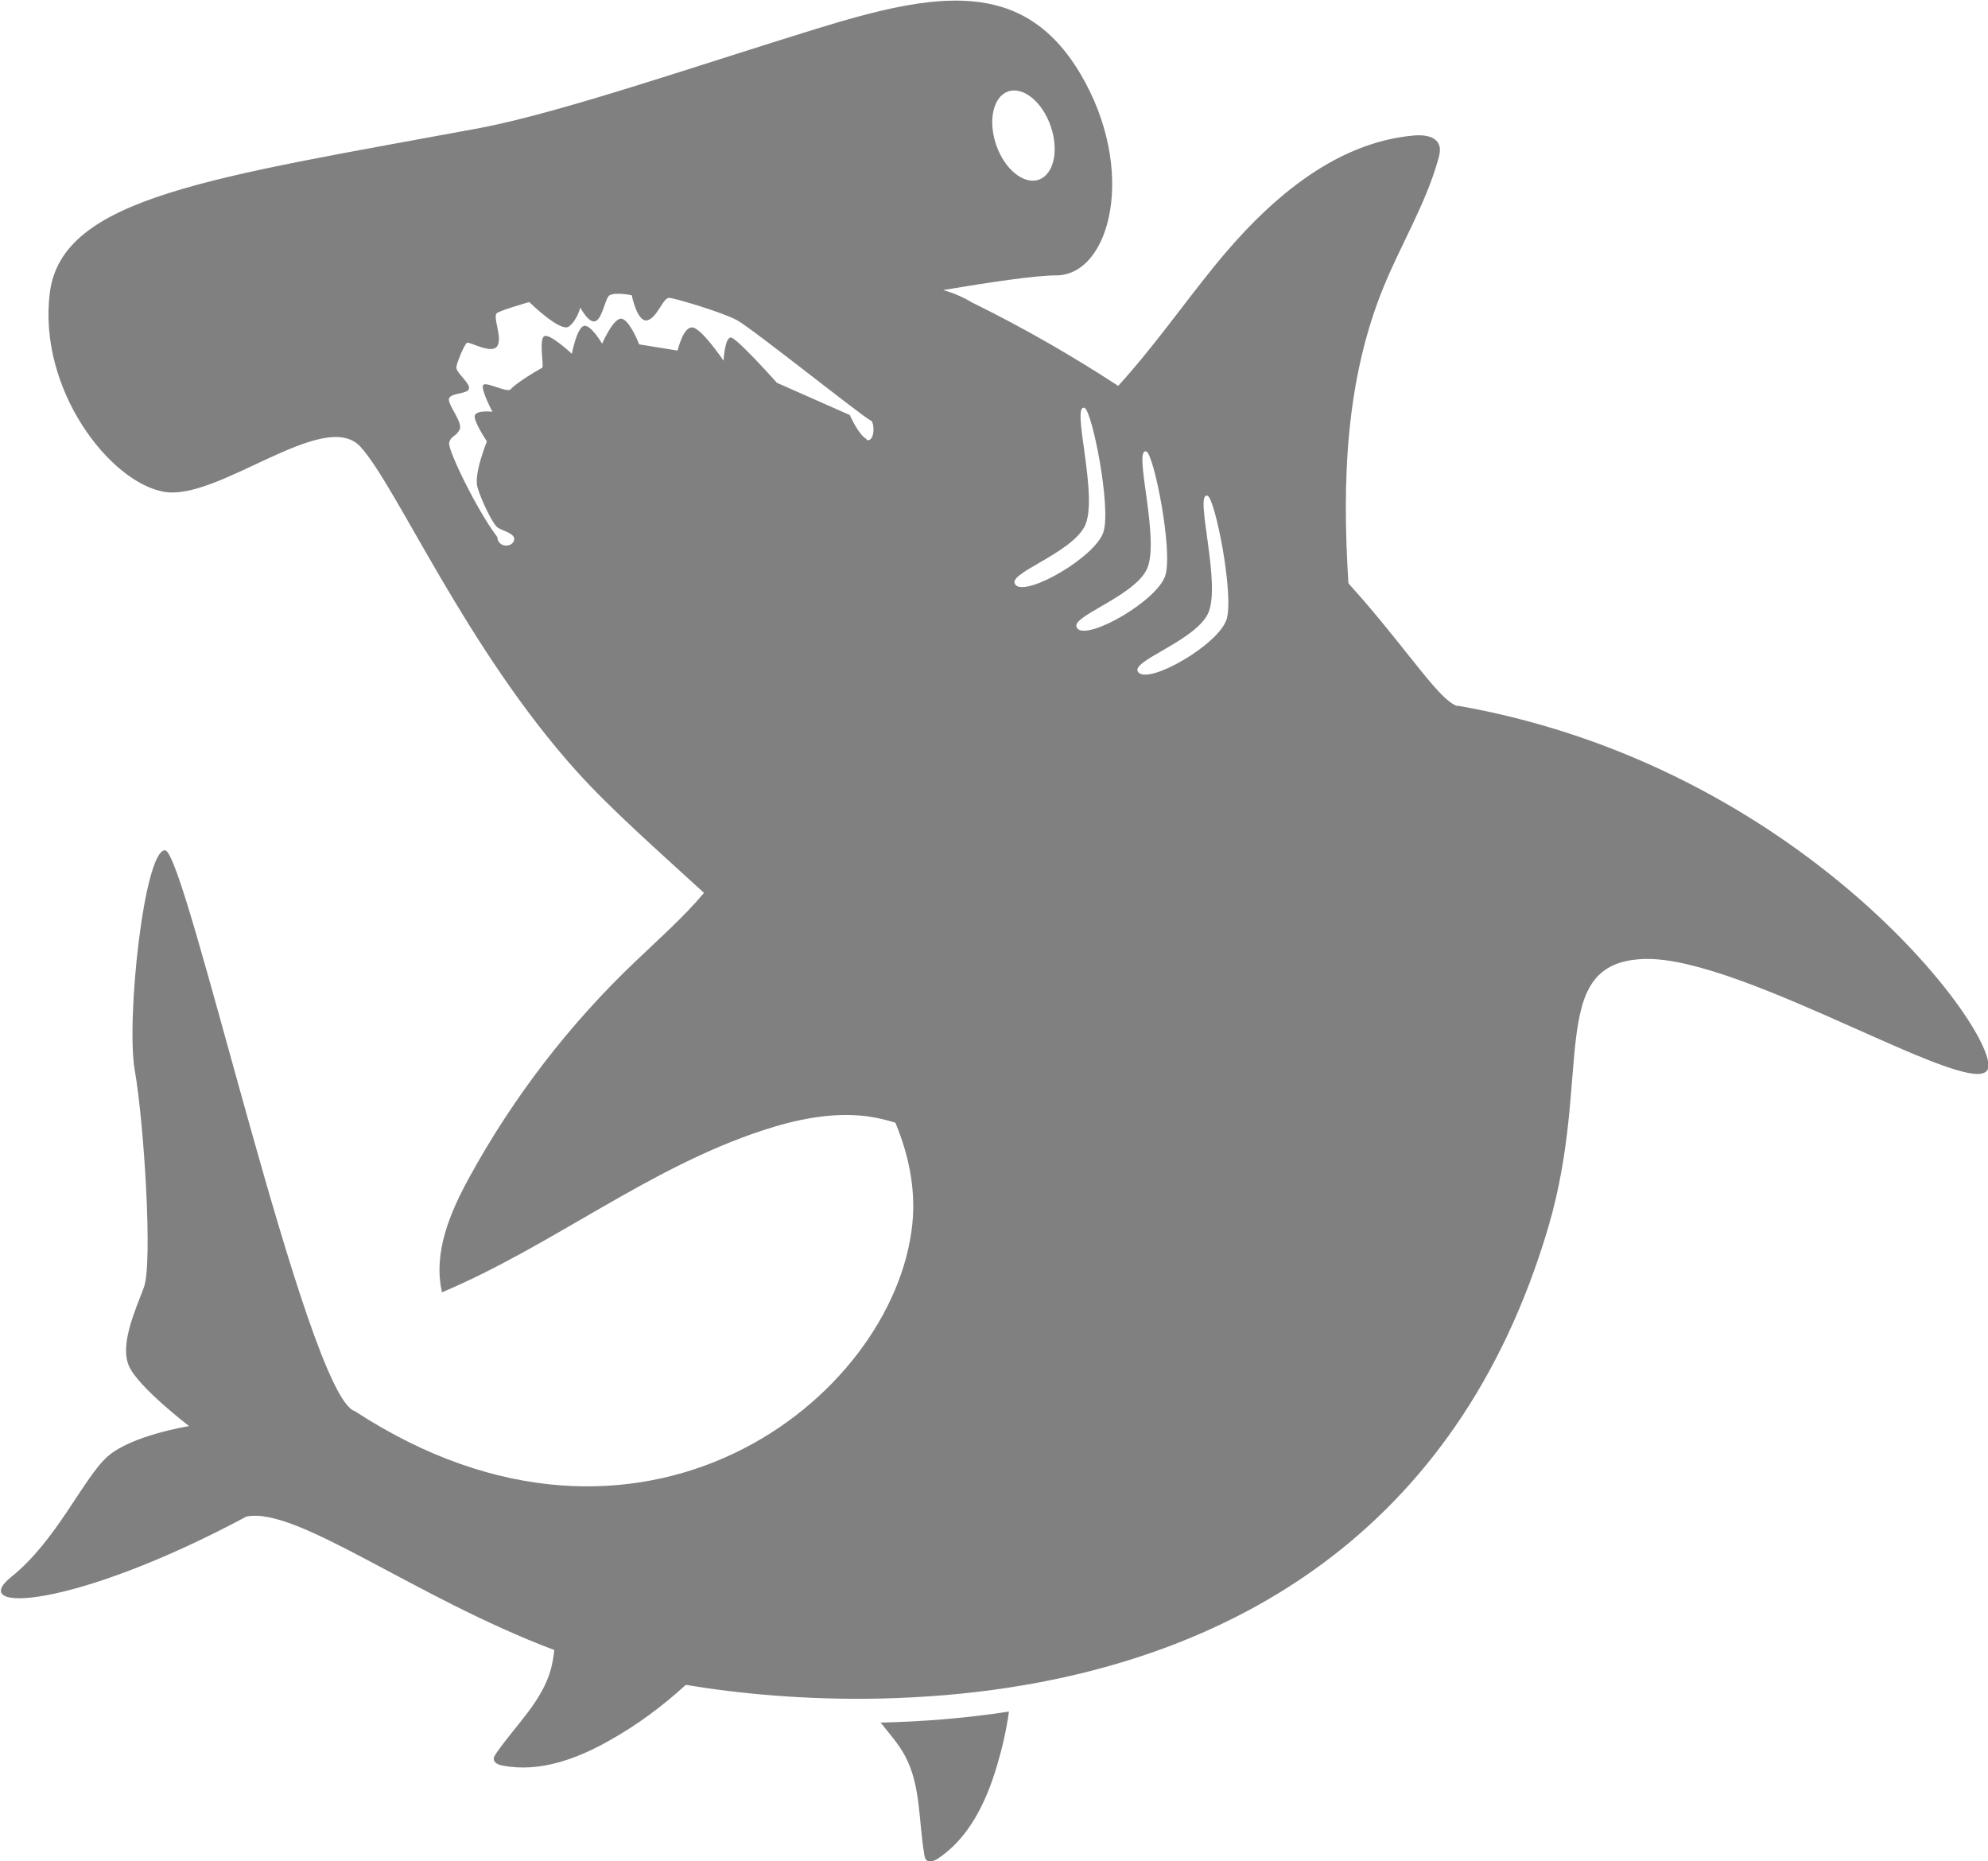<?xml version="1.0" encoding="UTF-8"?>
<svg id="Layer_2" data-name="Layer 2" xmlns="http://www.w3.org/2000/svg" viewBox="0 0 61.08 57.18">
  <defs>
    <style>
      .cls-1 {
        fill: #808080;
      }
    </style>
  </defs>
  <g id="Layer_1-2" data-name="Layer 1">
    <path class="cls-1" d="M44.77,21.69c-.54-.19-1.34-1.46-2.88-3.25-.15-.17-.3-.34-.46-.52-.2-3.13-.09-6.26,1.09-9.13,.54-1.31,1.29-2.54,1.67-3.9,.04-.15,.08-.31,.02-.45-.11-.26-.46-.3-.74-.28-2.52,.21-4.58,2.07-6.17,4.03-.98,1.21-1.89,2.51-2.94,3.66,0,0,0,0-.01,0-1.32-.86-2.8-1.73-4.49-2.56-.28-.17-.57-.29-.88-.38,1.49-.25,2.86-.45,3.47-.45,1.67,0,2.5-3.24,.74-6.2-1.76-2.96-4.45-2.5-8.06-1.39-3.61,1.11-7.86,2.58-10.37,3.06C6.52,5.46,1.9,6.04,1.53,9c-.37,2.96,1.85,5.83,3.52,6.11,1.67,.28,4.91-2.59,6.02-1.39,1.11,1.2,3.24,6.2,6.67,10,1.04,1.15,2.45,2.39,3.89,3.71-.62,.74-1.37,1.4-2.07,2.07-2.04,1.93-3.78,4.19-5.13,6.65-.6,1.09-1.13,2.33-.85,3.55,3.39-1.43,6.34-3.82,9.84-4.97,1.03-.34,2.12-.57,3.2-.44,.3,.04,.6,.11,.89,.2,.42,1.01,.63,2.06,.52,3.12-.56,5.37-8.33,11.48-17.13,5.74-1.48-.46-5.19-17.23-5.83-17.23s-1.2,5.19-.93,6.76c.28,1.57,.56,5.93,.28,6.67-.28,.74-.74,1.76-.46,2.41,.28,.65,1.85,1.85,1.85,1.85,0,0-1.76,.28-2.5,.93s-1.57,2.59-2.96,3.7c-1.39,1.11,1.85,1.02,7.22-1.85,1.54-.32,5.12,2.46,9.46,4.1-.02,.19-.05,.38-.1,.57-.27,1.01-1.1,1.75-1.69,2.61-.03,.05-.07,.1-.07,.16,0,.13,.15,.19,.28,.21,1.13,.22,2.29-.21,3.29-.78,.84-.47,1.62-1.05,2.33-1.7,1.62,.27,3.7,.47,5.99,.42,1.27-.03,2.6-.13,3.96-.34,6.6-1.02,13.72-4.56,16.55-14.14,1.39-4.72-.09-8.15,2.96-8.24,3.06-.09,10.37,4.54,10.56,3.33,.19-1.2-5.74-9.26-16.3-11.11ZM30.97,2.81c.46-.16,1.05,.31,1.31,1.06,.26,.75,.1,1.48-.36,1.65-.46,.16-1.05-.31-1.31-1.06-.26-.75-.1-1.48,.36-1.65Zm-4.34,10.68c-.25-.12-.52-.74-.52-.74l-2.24-.99s-1.22-1.37-1.41-1.39c-.19-.02-.23,.71-.23,.71,0,0-.66-.98-.95-1.02-.29-.04-.46,.71-.46,.71l-1.18-.19s-.31-.79-.56-.79-.58,.77-.58,.77c0,0-.37-.64-.58-.54-.21,.1-.35,.85-.35,.85,0,0-.68-.64-.85-.54-.17,.1,0,.95-.06,.97-.06,.02-.83,.48-.97,.66-.12,.12-.79-.27-.85-.12-.06,.15,.29,.81,.29,.81,0,0-.48-.06-.54,.11-.06,.16,.37,.8,.37,.8,0,0-.41,1-.29,1.41,.12,.41,.46,1.1,.6,1.22,.14,.12,.6,.19,.52,.42-.08,.23-.5,.2-.51-.11-.63-.83-1.52-2.67-1.48-2.89s.2-.18,.32-.41c.12-.23-.4-.79-.32-.97,.09-.17,.57-.12,.61-.29,.04-.17-.41-.5-.39-.66,.02-.15,.25-.71,.33-.75,.08-.04,.77,.37,.93,.1,.17-.27-.17-.93,0-1.02,.17-.1,.98-.33,.98-.33,0,0,.97,.95,1.22,.75,.25-.19,.35-.58,.35-.58,0,0,.27,.52,.48,.41s.29-.72,.42-.79c.19-.1,.68,0,.68,0,0,0,.17,.85,.48,.77s.48-.71,.68-.69c.19,.02,1.62,.44,2.08,.69,.46,.25,3.94,3.03,4.09,3.07,.15,.04,.14,.71-.12,.6Zm4.58,4.48c-.36-.33,1.65-.93,2.11-1.79,.46-.87-.43-3.78,0-3.65,.23,.07,.83,3.07,.58,3.82-.25,.76-2.32,1.96-2.69,1.63Zm1.9,1.34c-.36-.33,1.65-.93,2.11-1.79,.46-.87-.43-3.78,0-3.65,.23,.07,.83,3.07,.58,3.82-.25,.76-2.32,1.96-2.69,1.63Zm4.57-.27c-.25,.76-2.32,1.96-2.69,1.63s1.65-.93,2.11-1.79c.46-.87-.43-3.78,0-3.65,.23,.07,.83,3.07,.58,3.82Zm-10.64,33.88c1.27-.03,2.6-.13,3.96-.34-.08,.57-.21,1.13-.37,1.67-.33,1.11-.86,2.22-1.82,2.85-.11,.07-.26,.13-.35,.04-.04-.04-.05-.1-.06-.16-.18-1.03-.1-2.13-.6-3.05-.2-.37-.49-.69-.75-1.02Z"/>
  </g>
</svg>